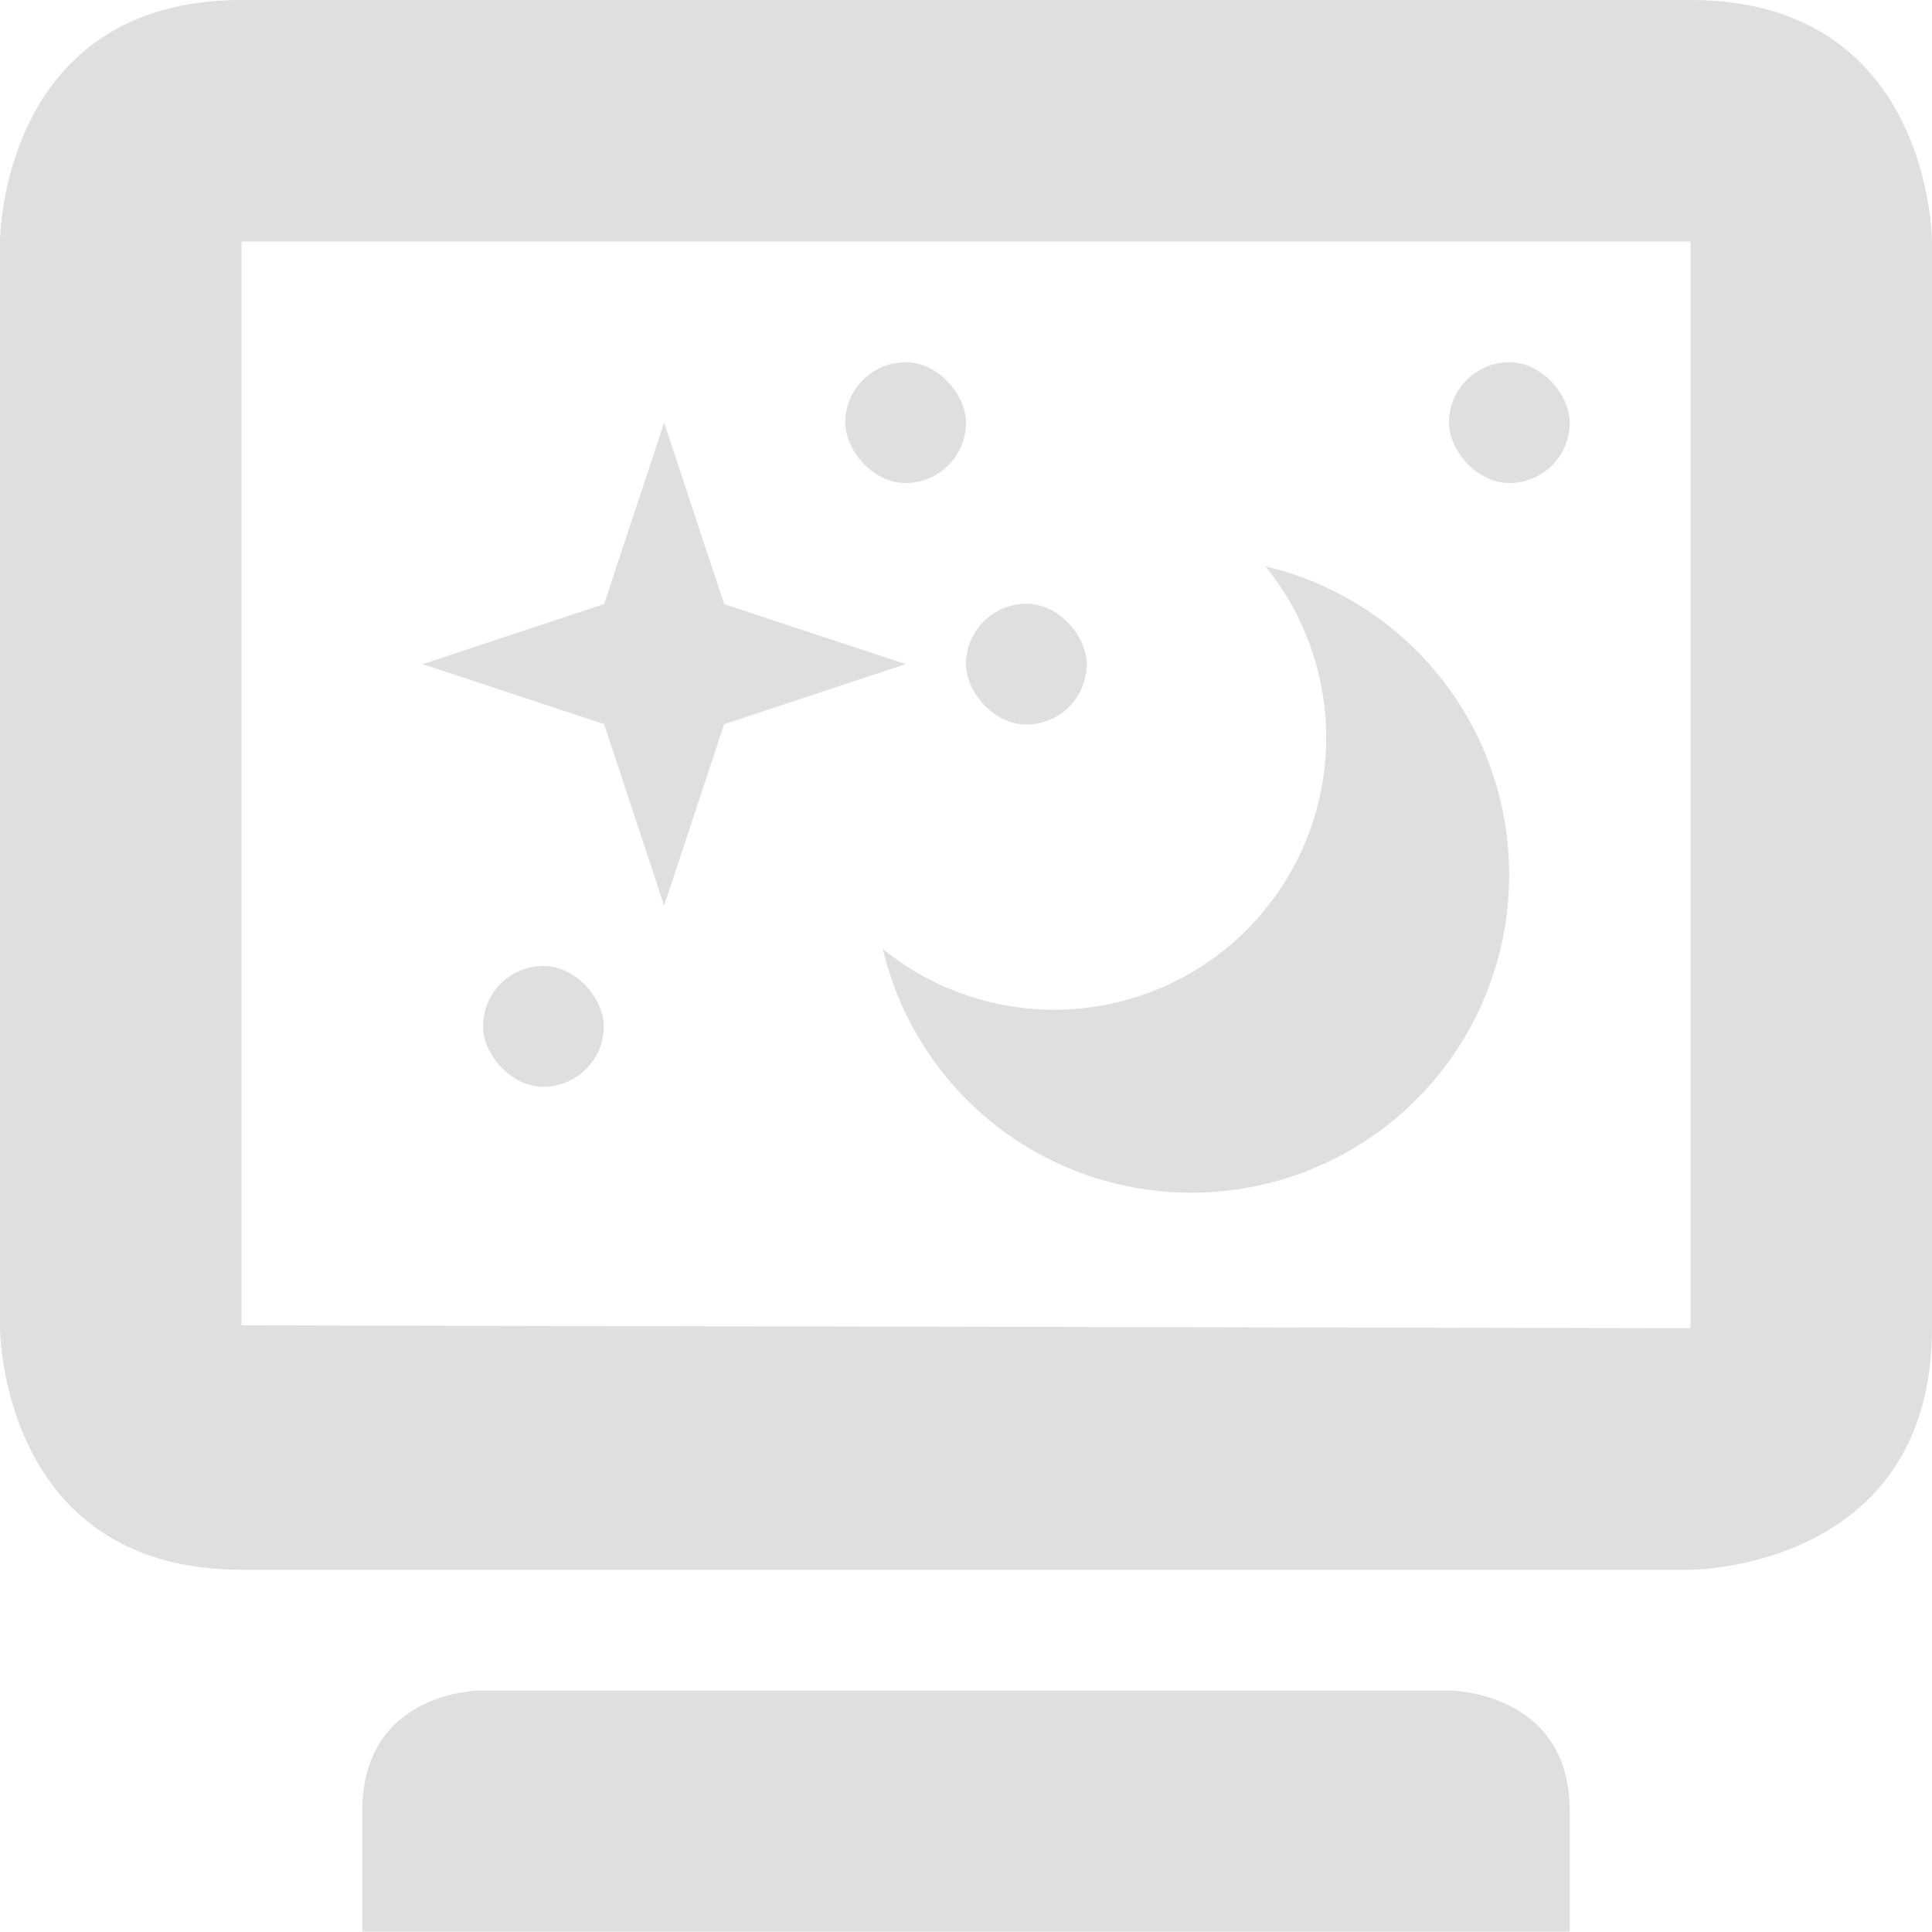 <svg viewBox='0 0 16 16' xmlns='http://www.w3.org/2000/svg'><g transform='translate(-525 -528)'><path color='#bebebe' d='M525 528h16v16h-16z' fill='gray' fill-opacity='0'/><path color='#bebebe' d='M535.48 532.69a2.253 2.253 0 0 1-3.169 3.169 2.622 2.622 0 0 0 2.559 2.018 2.629 2.629 0 0 0 2.628-2.629 2.622 2.622 0 0 0-2.018-2.558z' fill='#dfdfdf'/><rect color='#bebebe' fill='#dfdfdf' height='1' rx='.5' ry='.5' width='1' x='532' y='531'/><path color='#000' d='m530.5 535.5-.497-1.503-1.503-.497 1.503-.497.497-1.503.497 1.503 1.503.497-1.503.497z' fill='#dfdfdf'/><rect color='#bebebe' fill='#dfdfdf' height='1' rx='.5' ry='.5' width='1' x='533' y='533'/><rect color='#bebebe' fill='#dfdfdf' height='1' rx='.5' ry='.5' width='1' x='537' y='531'/><rect color='#bebebe' fill='#dfdfdf' height='1' rx='.5' ry='.5' width='1' x='529' y='536'/><path d='M527 528c-2 0-2 2-2 2v9s0 2 2 2h12s2 0 2-2v-9s0-2-2-2zm0 2h12v9l-12-.024zm1 13v.997h10V543c0-1-1-1-1-1h-8.022s-.978 0-.978 1z' fill='#dfdfdf'/></g></svg>
